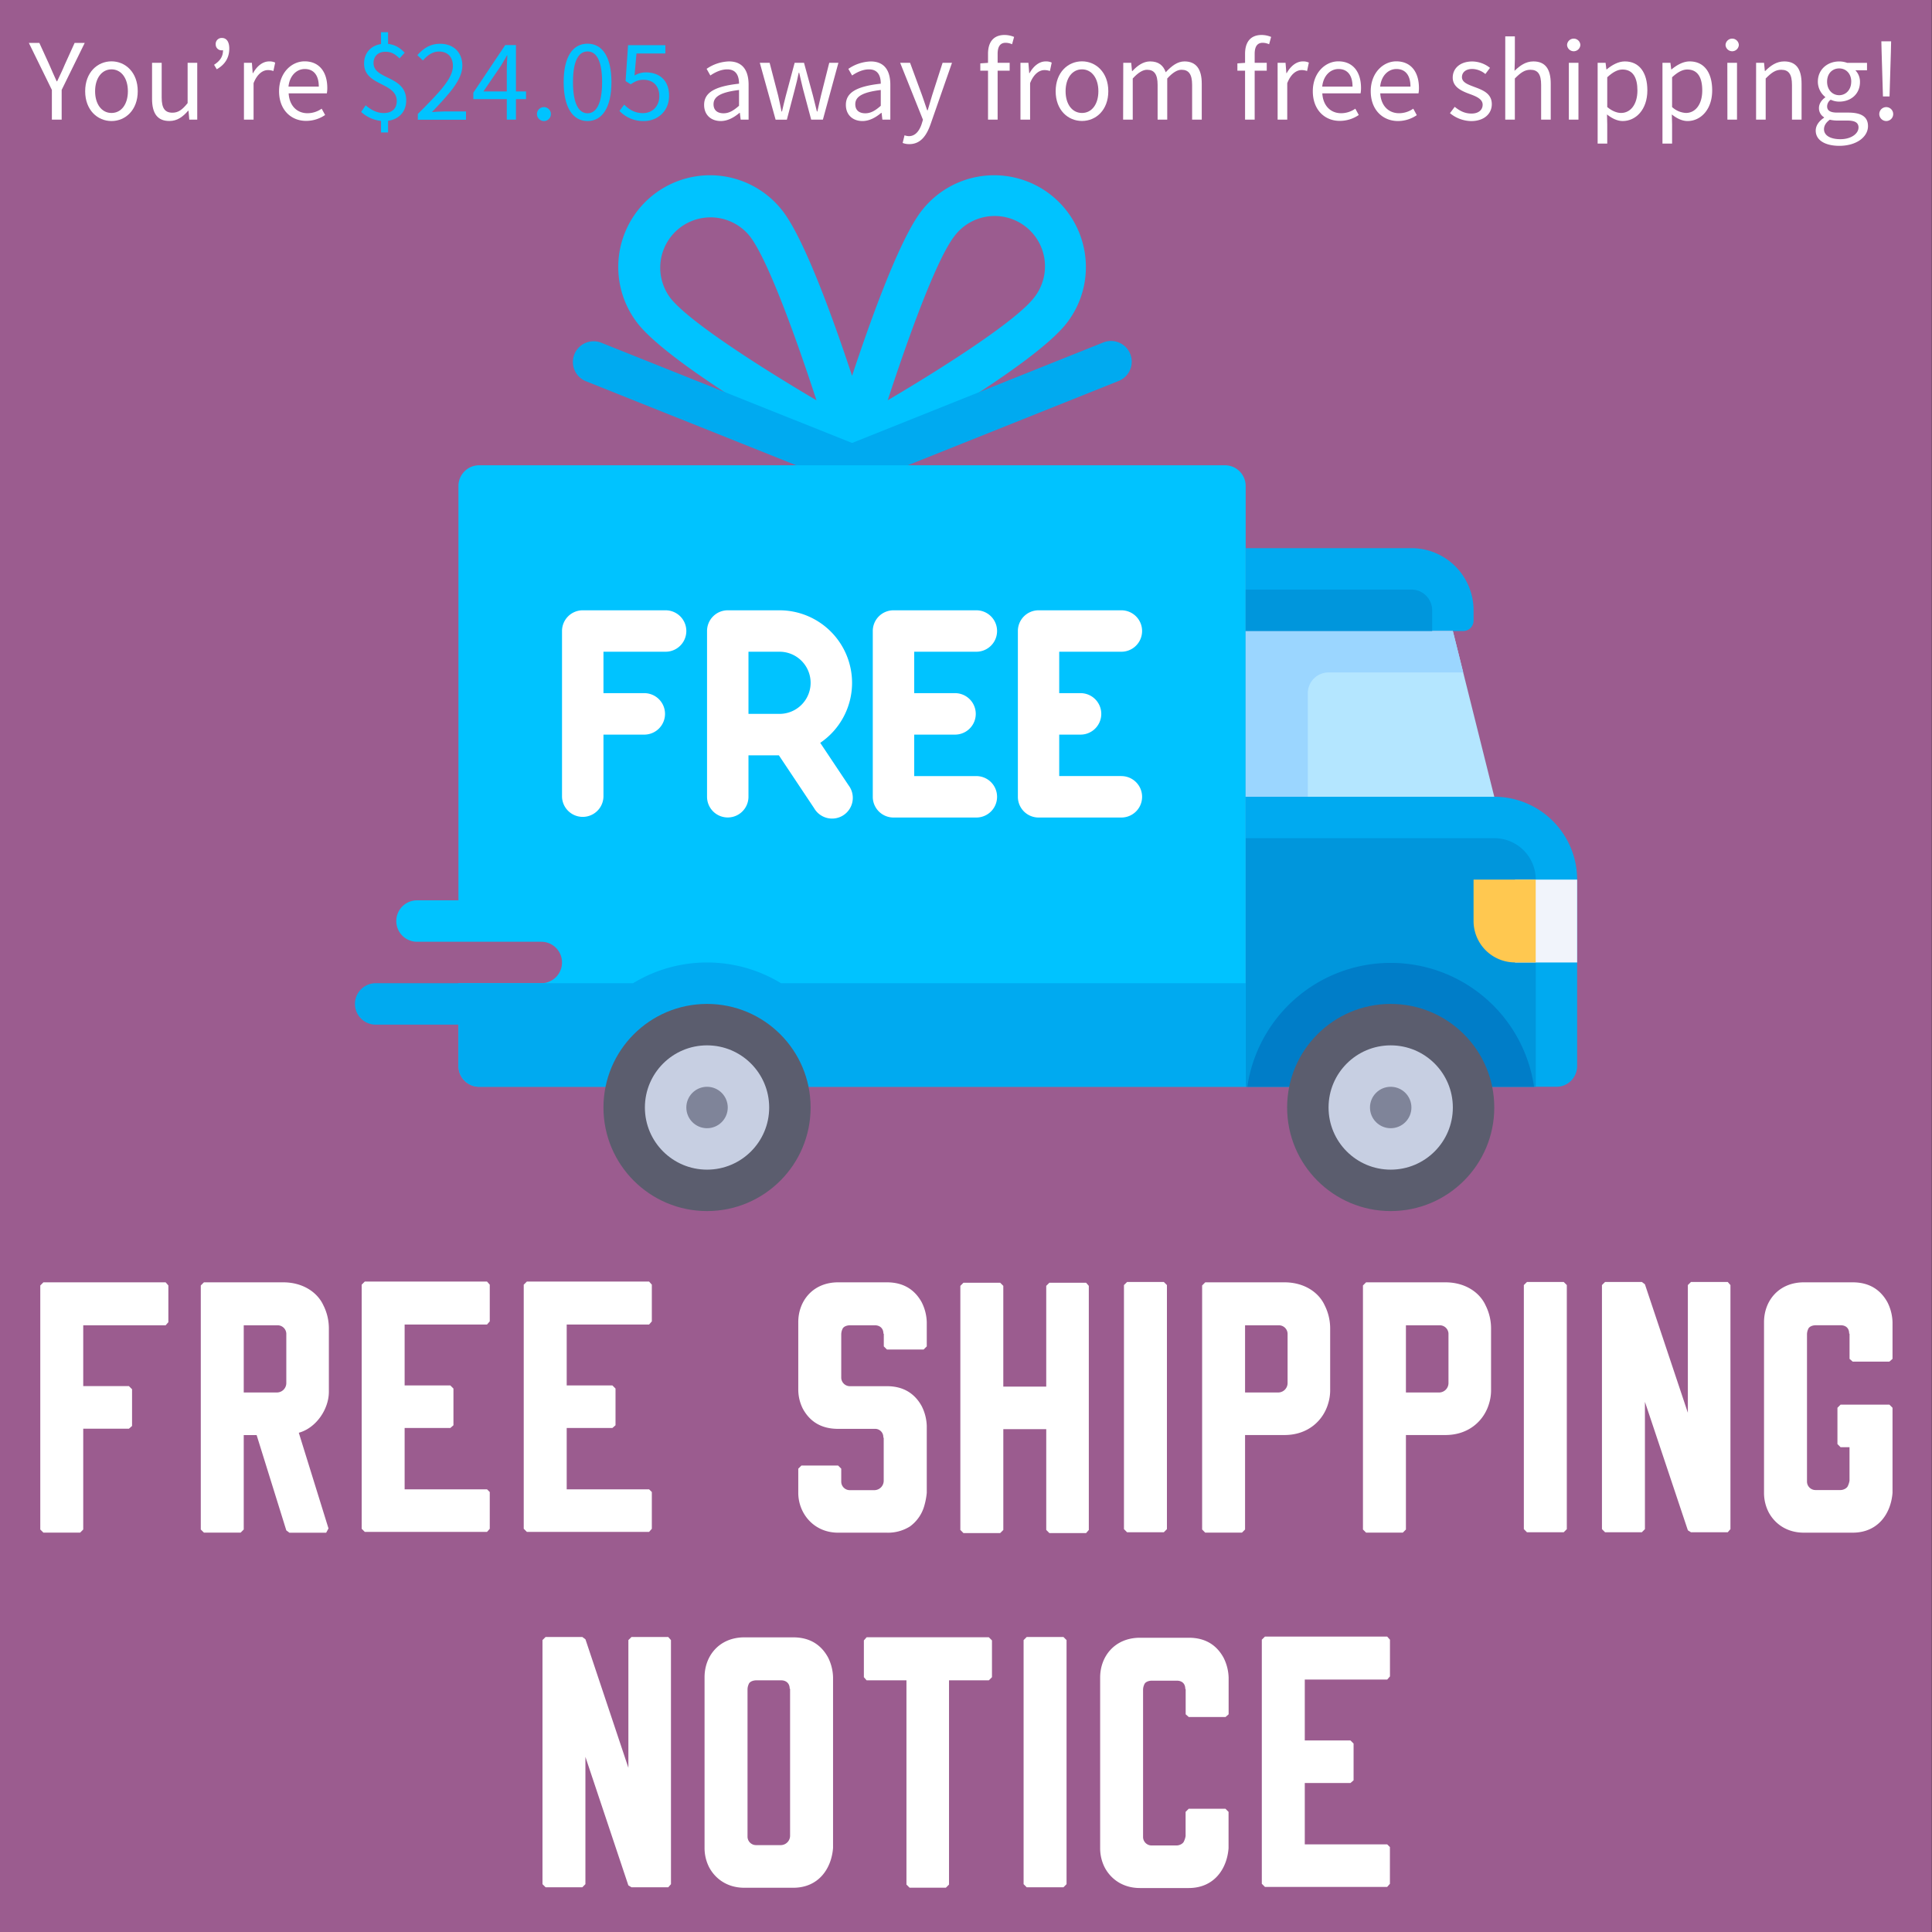 <svg id="Layer_1" data-name="Layer 1" xmlns="http://www.w3.org/2000/svg" viewBox="0 0 1080 1080"><rect x="0" y="0" width="1080" height="1080" fill="#333333" stroke="none"/><defs><style>.cls-1{fill:#9b5c8f;}.cls-2{fill:#fff;}.cls-3{fill:#00c3ff;}.cls-4{fill:#00aaf0;}.cls-5{fill:#0096dc;}.cls-6{fill:#007dc8;}.cls-7{fill:#5b5d6e;}.cls-8{fill:#b4e6ff;}.cls-9{fill:#c7cfe2;}.cls-10{fill:#7f8499;}.cls-11{fill:#9bd6ff;}.cls-12{fill:#f1f4fb;}.cls-13{fill:#ffc850;}</style></defs><title>Artboard 1</title><rect class="cls-1" x="-0.13" width="1080" height="1080"/><path class="cls-2" d="M29,50.26,16.13,24H22l5.53,12.1c1.37,3.16,2.67,6.15,4.15,9.35h.26c1.48-3.2,3-6.19,4.28-9.35L41.71,24h5.65L34.47,50.26V66.88H29Z"/><path class="cls-2" d="M47.61,51c0-10.6,6.93-16.71,14.72-16.71S77,40.44,77,51,70.11,67.66,62.33,67.66,47.61,61.56,47.61,51Zm23.88,0c0-7.28-3.7-12.23-9.16-12.23S53.16,43.76,53.16,51s3.7,12.15,9.17,12.15S71.49,58.32,71.49,51Z"/><path class="cls-2" d="M85,55.24V35.12h5.38V54.55c0,5.91,1.79,8.45,6,8.45,3.25,0,5.5-1.61,8.5-5.36V35.12h5.38V66.88h-4.44l-.45-5h-.18c-3,3.46-6.12,5.75-10.48,5.75C88,67.66,85,63.35,85,55.24Z"/><path class="cls-2" d="M119.67,36.22c3.27-2.16,5-4.45,5-8.2l-.77-4.33L126.57,27a3.32,3.32,0,0,1-2.52,1.13,3.26,3.26,0,0,1-3.47-3.29,3.33,3.33,0,0,1,3.47-3.62c2.59,0,4.12,2.12,4.12,5.9,0,5.22-2.44,9-7,11.6Z"/><path class="cls-2" d="M136.37,35.12h4.44l.45,5.78h.18c2.21-4,5.46-6.57,9-6.57a7.28,7.28,0,0,1,3.39.66l-1,4.71a9,9,0,0,0-3.08-.52c-2.68,0-5.89,1.93-8,7.31V66.88h-5.38Z"/><path class="cls-2" d="M156,51c0-10.34,7-16.71,14.28-16.71,8.1,0,12.68,5.82,12.68,14.91a17.44,17.44,0,0,1-.25,3H161.36c.38,6.73,4.5,11.09,10.55,11.09a13.82,13.82,0,0,0,7.9-2.54l1.93,3.53a18.7,18.7,0,0,1-10.49,3.29C162.78,67.66,156,61.47,156,51Zm22.21-2.6c0-6.36-2.87-9.82-7.83-9.82-4.47,0-8.46,3.58-9.11,9.82Z"/><path class="cls-3" d="M201.88,62.57l2.52-3.7c2.78,2.37,6.11,4.32,10.09,4.32,4.84,0,7.3-2.64,7.3-6.72,0-10.59-18.26-8.29-18.26-21,0-6.57,4.8-11,11.68-11,5.17,0,8.31,2.19,11,5l-2.87,3.18c-2.44-2.34-4.42-3.71-7.95-3.71-4,0-6.58,2.52-6.58,6.29,0,9.5,18.26,6.88,18.26,20.91,0,7-5,11.56-12.56,11.56A19.57,19.57,0,0,1,201.88,62.57ZM213,18h3.93v8.4H213Zm0,47.75h3.93v8.3H213Z"/><path class="cls-3" d="M233.57,63.7c12.53-12.49,19.61-20,19.61-26.77,0-4.75-2.58-8.13-7.9-8.13-3.49,0-6.49,2.21-8.86,5l-3.12-3c3.48-3.83,7.24-6.34,12.64-6.34,7.7,0,12.51,4.87,12.51,12.27,0,7.82-7.18,15.6-17,25.93,2.26-.18,4.85-.36,7-.36h12.05v4.62H233.57Z"/><path class="cls-3" d="M283.3,39c0-2.19.18-5.79.31-8h-.26c-1,2-2.22,3.81-3.4,5.88l-9.73,14.24h23.85v4.28H264.59V51.83l17.83-26.62h6V66.88H283.3Z"/><path class="cls-3" d="M300.17,63.59a3.89,3.89,0,1,1,3.89,4.07A3.93,3.93,0,0,1,300.17,63.59Z"/><path class="cls-3" d="M315.09,45.89c0-14,5-21.47,13.35-21.47s13.36,7.52,13.36,21.47-5,21.77-13.36,21.77S315.09,59.86,315.09,45.89Zm21.49,0c0-12.22-3.3-17.14-8.14-17.14s-8.14,4.92-8.14,17.14,3.3,17.44,8.14,17.44S336.58,58.1,336.58,45.89Z"/><path class="cls-3" d="M346.28,62l2.65-3.51c2.49,2.47,5.61,4.75,10.51,4.75,5.08,0,9.12-3.68,9.12-9.49s-3.51-9.15-8.84-9.15c-2.88,0-4.67.88-7.16,2.53l-2.85-1.81,1.38-20.06h20.85v4.62H355.8L354.7,42.2a12.51,12.51,0,0,1,6.4-1.73c7.1,0,12.92,4.05,12.92,13.05s-6.8,14.14-14,14.14A18.27,18.27,0,0,1,346.28,62Z"/><path class="cls-2" d="M393.61,58.63c0-6.92,6-10.37,19.51-11.85,0-4.08-1.37-8-6.56-8-3.67,0-7,1.74-9.47,3.41L395,38.48a23.25,23.25,0,0,1,12.47-4.15c7.75,0,11,5.16,11,13.06V66.88h-4.44l-.45-3.8h-.18c-3,2.52-6.56,4.58-10.5,4.58C397.6,67.66,393.61,64.36,393.61,58.63Zm19.51.5V50.31c-10.65,1.28-14.25,3.89-14.25,7.95,0,3.61,2.45,5.07,5.57,5.07S410,61.84,413.12,59.13Z"/><path class="cls-2" d="M424.74,35.12h5.49L435,53.46c.69,3,1.28,5.88,1.88,8.86h.26c.69-3,1.38-5.88,2.16-8.86l4.91-18.34h5.24l5,18.34c.78,3,1.47,5.88,2.2,8.86h.27c.68-3,1.27-5.84,2-8.86l4.63-18.34h5.12L460,66.88h-6.54L448.9,49.81c-.77-3-1.38-5.93-2.15-9.15h-.26c-.69,3.22-1.33,6.23-2.18,9.24l-4.45,17h-6.29Z"/><path class="cls-2" d="M472.85,58.63c0-6.92,6-10.37,19.51-11.85,0-4.08-1.37-8-6.56-8-3.67,0-7,1.74-9.47,3.41l-2.1-3.69a23.25,23.25,0,0,1,12.47-4.15c7.75,0,11,5.16,11,13.06V66.88h-4.44l-.45-3.8h-.18c-3,2.52-6.56,4.58-10.51,4.58C476.84,67.66,472.85,64.36,472.85,58.63Zm19.51.5V50.31c-10.65,1.28-14.25,3.89-14.25,7.95,0,3.61,2.45,5.07,5.57,5.07S489.28,61.84,492.36,59.13Z"/><path class="cls-2" d="M504.59,79.91l1.05-4.28a8.06,8.06,0,0,0,2.42.48c3.58,0,5.85-2.88,7.16-6.82l.72-2.35L503.2,35.12h5.54l6.48,17.58c1,2.76,2.06,6,3.09,8.95h.27c.9-2.89,1.8-6.14,2.67-8.95l5.66-17.58h5.26l-12,34.38c-2.24,6.3-5.52,11.07-11.89,11.07A10.1,10.1,0,0,1,504.59,79.91Z"/><path class="cls-2" d="M548,35.43l4.55-.31h11.86V39.5H548Zm4.31-5.33c0-6.45,2.94-10.55,9.3-10.55a14.2,14.2,0,0,1,5.28,1.09l-1.14,4.1a8.85,8.85,0,0,0-3.6-.82c-3,0-4.47,2.1-4.47,6.2V66.88h-5.37Z"/><path class="cls-2" d="M570.44,35.12h4.44l.46,5.78h.18c2.21-4,5.45-6.57,9-6.57a7.33,7.33,0,0,1,3.39.66l-1,4.71a9,9,0,0,0-3.08-.52c-2.68,0-5.89,1.93-8,7.31V66.88h-5.38Z"/><path class="cls-2" d="M590.12,51c0-10.6,6.93-16.71,14.71-16.71S619.55,40.44,619.55,51s-6.93,16.62-14.72,16.62S590.12,61.56,590.12,51ZM614,51c0-7.28-3.7-12.23-9.17-12.23s-9.16,4.95-9.16,12.23,3.7,12.15,9.16,12.15S614,58.32,614,51Z"/><path class="cls-2" d="M627.91,35.12h4.44l.45,4.6H633c2.78-3,6.1-5.39,9.89-5.39,4.85,0,7.46,2.33,8.76,6.06,3.3-3.57,6.62-6.06,10.48-6.06,6.53,0,9.66,4.32,9.66,12.43V66.88H666.4V47.45c0-5.92-1.87-8.45-5.91-8.45-2.46,0-5,1.61-8,4.88v23h-5.38V47.45c0-5.92-1.87-8.45-5.9-8.45-2.39,0-5,1.61-8,4.88v23h-5.38Z"/><path class="cls-2" d="M691.71,35.43l4.55-.31h11.86V39.5H691.71ZM696,30.1c0-6.45,2.93-10.55,9.3-10.55a14.11,14.11,0,0,1,5.27,1.09l-1.13,4.1a8.85,8.85,0,0,0-3.6-.82c-3,0-4.47,2.1-4.47,6.2V66.88H696Z"/><path class="cls-2" d="M714.19,35.12h4.44l.46,5.78h.17c2.22-4,5.46-6.57,9-6.57a7.35,7.35,0,0,1,3.4.66l-1,4.71a9,9,0,0,0-3.08-.52c-2.68,0-5.89,1.93-8,7.31V66.88h-5.38Z"/><path class="cls-2" d="M733.87,51c0-10.34,7-16.71,14.27-16.71,8.1,0,12.68,5.82,12.68,14.91a17.44,17.44,0,0,1-.25,3H739.18c.38,6.73,4.5,11.09,10.55,11.09a13.82,13.82,0,0,0,7.9-2.54l1.93,3.53a18.7,18.7,0,0,1-10.49,3.29C740.61,67.66,733.87,61.47,733.87,51Zm22.2-2.6c0-6.36-2.86-9.82-7.83-9.82-4.47,0-8.46,3.58-9.11,9.82Z"/><path class="cls-2" d="M766.25,51c0-10.34,7-16.71,14.28-16.71,8.1,0,12.67,5.82,12.67,14.91a16.52,16.52,0,0,1-.25,3H771.57c.38,6.73,4.49,11.09,10.55,11.09a13.82,13.82,0,0,0,7.9-2.54L792,64.37a18.7,18.7,0,0,1-10.49,3.29C773,67.66,766.25,61.47,766.25,51Zm22.21-2.6c0-6.36-2.87-9.82-7.83-9.82-4.47,0-8.46,3.58-9.11,9.82Z"/><path class="cls-2" d="M810.54,63.26l2.66-3.54c2.75,2.22,5.56,3.76,9.37,3.76,4.17,0,6.24-2.22,6.24-4.94,0-3.26-3.75-4.71-7.26-6-4.45-1.63-9.47-3.82-9.47-9.18,0-5.08,4.07-9,10.95-9a16.14,16.14,0,0,1,9.88,3.57l-2.58,3.45a11.91,11.91,0,0,0-7.24-2.83c-4,0-5.85,2.13-5.85,4.56,0,3,3.46,4.17,7,5.51,4.59,1.72,9.69,3.59,9.69,9.63,0,5.15-4.09,9.44-11.59,9.44A19.12,19.12,0,0,1,810.54,63.26Z"/><path class="cls-2" d="M841.45,20.33h5.37V33.06l-.19,6.53c3-2.87,6.19-5.26,10.55-5.26,6.69,0,9.69,4.32,9.69,12.43V66.88H861.5V47.45c0-5.92-1.79-8.45-6-8.45-3.25,0-5.5,1.66-8.69,4.88v23h-5.37Z"/><path class="cls-2" d="M876,25.12a3.72,3.72,0,0,1,7.43,0,3.72,3.72,0,0,1-7.43,0Zm1,10h5.37V66.88H877Z"/><path class="cls-2" d="M893.09,35.12h4.44l.45,3.67h.18c2.87-2.39,6.45-4.46,10.13-4.46,8.2,0,12.59,6.37,12.59,16.19,0,10.82-6.5,17.14-13.76,17.14-2.91,0-5.88-1.34-8.8-3.68l.14,5.55V80.28h-5.37Zm22.24,15.45c0-7-2.4-11.71-8.38-11.71-2.69,0-5.4,1.48-8.49,4.33V59.84c2.88,2.41,5.64,3.3,7.74,3.3C911.45,63.14,915.33,58.41,915.33,50.57Z"/><path class="cls-2" d="M929.33,35.12h4.44l.46,3.67h.18c2.87-2.39,6.44-4.46,10.12-4.46,8.21,0,12.59,6.37,12.59,16.19,0,10.82-6.49,17.14-13.75,17.14-2.91,0-5.89-1.34-8.81-3.68l.15,5.55V80.28h-5.38Zm22.24,15.45c0-7-2.39-11.71-8.37-11.71-2.69,0-5.4,1.48-8.49,4.33V59.84a12.41,12.41,0,0,0,7.73,3.3C947.7,63.14,951.57,58.41,951.57,50.57Z"/><path class="cls-2" d="M964.59,25.12a3.72,3.72,0,0,1,7.43,0,3.72,3.72,0,0,1-7.43,0Zm1,10H971V66.88h-5.37Z"/><path class="cls-2" d="M981.67,35.12h4.44l.45,4.58h.18c3-3,6.3-5.37,10.66-5.37,6.69,0,9.69,4.32,9.69,12.43V66.88h-5.37V47.45c0-5.92-1.79-8.45-6-8.45-3.25,0-5.5,1.66-8.69,4.88v23h-5.37Z"/><path class="cls-2" d="M1015,73c0-2.72,1.73-5.28,4.65-7.18v-.26a5.9,5.9,0,0,1-2.84-5.21c0-2.63,1.85-4.74,3.5-5.89v-.26a11,11,0,0,1-4.12-8.53c0-6.95,5.48-11.32,11.92-11.32a13,13,0,0,1,4.49.79h11.07v4.14h-6.52a9.14,9.14,0,0,1,2.59,6.53c0,6.8-5.14,11-11.63,11a11.25,11.25,0,0,1-4.73-1.07,4.63,4.63,0,0,0-2,3.75c0,2,1.3,3.45,5.56,3.45h6.18c7.38,0,11.1,2.32,11.1,7.58,0,5.9-6.25,11-16.06,11C1020.34,81.5,1015,78.45,1015,73Zm23.93-1.66c0-2.94-2.23-3.95-6.4-3.95H1027a18.21,18.21,0,0,1-4.12-.47c-2.28,1.61-3.25,3.5-3.25,5.32,0,3.42,3.44,5.57,9.22,5.57C1034.93,77.79,1038.91,74.63,1038.91,71.32Zm-4.07-25.67c0-4.62-3-7.42-6.75-7.42s-6.75,2.76-6.75,7.42,3.09,7.55,6.75,7.55S1034.84,50.27,1034.84,45.65Z"/><path class="cls-2" d="M1050.53,63.59a3.89,3.89,0,1,1,3.89,4.07A3.93,3.93,0,0,1,1050.53,63.59Zm1.31-34.37-.15-6.12h5.46l-.14,6.12-.75,24.69h-3.68Z"/><path class="cls-2" d="M94.12,739.1l-1.53,1.75H46.53v34H72.07l1.75,1.75v20.52l-1.75,1.53H46.53V855l-1.75,1.75H24.26L22.52,855V718.58l1.74-1.75H92.59l1.53,1.75Z"/><path class="cls-2" d="M183.84,778c0,9.82-7.2,20.3-16.81,22.92l16.6,53.49-1.31,2.4H161.79l-1.74-1.31-16.59-53.27h-7.21V855l-1.74,1.75H114L112.24,855V718.58l1.75-1.75H158.3c11.14,0,19.21,5.68,22.49,12.88a28.64,28.64,0,0,1,3.05,12.88Zm-23.79-4.8V745.43a4.86,4.86,0,0,0-5-4.58H136.25V778.4H155A5.26,5.26,0,0,0,160.05,773.16Z"/><path class="cls-2" d="M226.19,774.47h25.54l1.75,1.74v20.52l-1.75,1.53H226.19v34.28h46.06l1.53,1.52v20.53l-1.53,1.74H203.92l-1.74-1.74V718.14l1.74-1.74h68.33l1.53,1.74v20.52l-1.53,1.75H226.19Z"/><path class="cls-2" d="M316.79,774.47h25.54l1.75,1.74v20.52l-1.75,1.53H316.79v34.28h46.06l1.53,1.52v20.53l-1.53,1.74H294.52l-1.75-1.74V718.14l1.75-1.74h68.33l1.53,1.74v20.52l-1.53,1.75H316.79Z"/><path class="cls-2" d="M446.24,834.5V821l1.75-1.75h20.52l1.75,1.75v7.2a4.76,4.76,0,0,0,5,4.8H489a5.26,5.26,0,0,0,5-5.24v-24l-.22-.22a4.57,4.57,0,0,0-4.8-4.8H468.51c-10.26,0-16.15-4.8-19.65-11.13a23.81,23.81,0,0,1-2.62-10.92V739.1c0-12,8.3-22.27,22.27-22.27H495.8c10,0,15.94,4.81,19.43,11.14a26.23,26.23,0,0,1,2.84,11.13v13.54l-1.75,1.74H495.8l-1.75-1.74v-7l-.22-.22c0-2.62-1.74-4.58-4.8-4.58H475.28c-2.18,0-3.93.87-4.37,2.18a7.26,7.26,0,0,0-.65,2.84v24.45a4.86,4.86,0,0,0,5,4.58H495.8c10,0,15.94,4.81,19.43,11.14a26.23,26.23,0,0,1,2.84,11.13V834.5a39.71,39.71,0,0,1-1.31,7,21.47,21.47,0,0,1-8.08,11.79,23,23,0,0,1-12.88,3.49H468.51C454.76,856.77,446.24,845.85,446.24,834.5Z"/><path class="cls-2" d="M608.66,855.24,607.13,857H586.61l-1.75-1.75V798.92h-24v56.32L559.1,857H538.58l-1.74-1.75V718.8l1.74-1.75H559.1l1.75,1.75v56.32h24V718.8l1.75-1.75h20.52l1.53,1.75Z"/><path class="cls-2" d="M652.32,854.8l-1.75,1.75H630.05l-1.75-1.75V718.36l1.75-1.74h20.52l1.75,1.74Z"/><path class="cls-2" d="M740.51,729.71a28.57,28.57,0,0,1,3.06,12.88v34.06a25.37,25.37,0,0,1-1.09,7.86c-2.62,9.17-10.92,17.68-24.45,17.68H696V855l-1.75,1.75H673.71L672,855V718.58l1.75-1.75H718C729.16,716.83,737.24,722.51,740.51,729.71Zm-20.74,43.45V745.43a4.86,4.86,0,0,0-5-4.58H696V778.4h18.77A5.26,5.26,0,0,0,719.77,773.16Z"/><path class="cls-2" d="M830.45,729.71a28.57,28.57,0,0,1,3.06,12.88v34.06a25.37,25.37,0,0,1-1.09,7.86c-2.62,9.17-10.92,17.68-24.45,17.68H785.92V855l-1.75,1.75H763.65L761.9,855V718.58l1.75-1.75H808C819.1,716.83,827.18,722.51,830.45,729.71Zm-20.74,43.45V745.43a4.86,4.86,0,0,0-5-4.58H785.92V778.4h18.77A5.26,5.26,0,0,0,809.71,773.16Z"/><path class="cls-2" d="M875.86,854.8l-1.75,1.75H853.59l-1.75-1.75V718.36l1.75-1.74h20.52l1.75,1.74Z"/><path class="cls-2" d="M967.33,854.8l-1.53,1.75H945.28l-1.75-1.09-24-71.82V854.8l-1.75,1.75H897.25l-1.75-1.75V718.36l1.75-1.74h20.52l1.75,1.3,24,71.83V718.36l1.75-1.74H965.8l1.53,1.74Z"/><path class="cls-2" d="M1008.37,716.83h27.29c10,0,15.93,4.81,19.43,11.14a26.23,26.23,0,0,1,2.84,11.13v20.52l-1.75,1.53h-20.52l-1.75-1.53v-14l-.22-.22c0-2.62-1.52-4.58-4.8-4.58h-13.75c-2.19,0-3.93.87-4.37,2.18a7.26,7.26,0,0,0-.65,2.84v82.3a4.76,4.76,0,0,0,5,4.8h13.75c1.75,0,3.71-1.09,4.15-2.4a10.78,10.78,0,0,0,.87-2.84V809h-5l-1.75-1.75v-20.3l1.75-1.75h27.29l1.75,1.75V834.5c-.88,11.57-8.08,22.27-22.27,22.27h-27.29c-9.82,0-16.37-5.24-19.65-11.35a23.66,23.66,0,0,1-2.62-10.92V739.1C986.1,727.09,994.4,716.83,1008.37,716.83Z"/><path class="cls-2" d="M375.08,1053.26l-1.53,1.75H353l-1.75-1.09-24-71.82v71.16l-1.75,1.75H305l-1.75-1.75V916.82l1.75-1.74h20.52l1.75,1.3,24,71.83V916.82l1.75-1.74h20.52l1.53,1.74Z"/><path class="cls-2" d="M416.12,915.29h27.29c10,0,15.93,4.81,19.43,11.14a26.23,26.23,0,0,1,2.84,11.13V1033c-.88,11.57-8.08,22.27-22.27,22.27H416.12c-9.82,0-16.37-5.24-19.65-11.35a23.66,23.66,0,0,1-2.62-10.92v-95.4C393.85,925.55,402.15,915.29,416.12,915.29Zm25.54,110.9V944.11l-.22-.22c0-2.62-1.74-4.58-4.8-4.58H422.89c-2.19,0-3.93.87-4.37,2.18a7.26,7.26,0,0,0-.65,2.84v82.3a4.76,4.76,0,0,0,5,4.8h13.75A5.26,5.26,0,0,0,441.66,1026.19Z"/><path class="cls-2" d="M554.52,937.56l-1.75,1.75H530.51v114.17l-1.75,1.75h-20.3l-1.75-1.75V939.31H484.44l-1.53-1.75V917l1.53-1.75h68.33l1.75,1.75Z"/><path class="cls-2" d="M596.21,1053.26l-1.74,1.75H573.94l-1.74-1.75V916.82l1.74-1.74h20.53l1.74,1.74Z"/><path class="cls-2" d="M637.26,915.51h27.28c10.05,0,15.94,4.8,19.43,11.14a26.23,26.23,0,0,1,2.84,11.13V958.3l-1.74,1.53H664.54l-1.74-1.53v-14l-.22-.22c0-2.62-1.53-4.58-4.8-4.58H644c-2.18,0-3.93.87-4.36,2.18a7.17,7.17,0,0,0-.66,2.84v82.3a4.76,4.76,0,0,0,5,4.8h13.76c1.74,0,3.71-1.09,4.14-2.4a10.58,10.58,0,0,0,.88-2.84v-13.53l1.74-1.75h20.53l1.74,1.75v20.3c-.87,11.57-8.08,22.27-22.27,22.27H637.26c-9.83,0-16.38-5.24-19.65-11.36a23.61,23.61,0,0,1-2.62-10.91v-95.4C615,925.77,623.29,915.51,637.26,915.51Z"/><path class="cls-2" d="M729.38,972.93h25.54l1.74,1.74v20.52l-1.74,1.53H729.38V1031h46.06l1.53,1.52v20.53l-1.53,1.74H707.11l-1.75-1.74V916.6l1.75-1.74h68.33L777,916.6v20.52l-1.53,1.75H729.38Z"/><path class="cls-3" d="M606.55,142.41a51.29,51.29,0,0,0-91.61-24.26c-12.16,15.94-28.06,60-38.63,91.95-10.58-32-26.48-76-38.64-91.95a51.28,51.28,0,1,0-81.55,62.2c19,24.89,104.84,72.9,114.57,78.29a10.95,10.95,0,0,0,11.08-.11l.14.11c9.74-5.39,95.6-53.4,114.58-78.29A51,51,0,0,0,606.55,142.41Zm-232,23.9a28.13,28.13,0,0,1,44.73-34.11c10.27,13.46,26.3,58.37,37.13,91.57C422.64,203.85,384.12,178.89,374.53,166.31Zm203.55,0c-9.59,12.57-48.1,37.53-81.86,57.45,10.83-33.2,26.86-78.1,37.13-91.56a28.13,28.13,0,1,1,44.73,34.11Z"/><path class="cls-4" d="M476.31,271.67a11.61,11.61,0,0,1-4.3-.82L327.25,213a11.59,11.59,0,0,1,8.59-21.52L476.3,247.62l140.47-56.19a11.58,11.58,0,1,1,8.59,21.51L480.6,270.85A11.56,11.56,0,0,1,476.31,271.67Z"/><path class="cls-4" d="M835.31,445.39h-139V607.52H870.05a11.58,11.58,0,0,0,11.58-11.58V491.71A46.32,46.32,0,0,0,835.31,445.39Z"/><path class="cls-5" d="M696.34,468.55h139a23.15,23.15,0,0,1,23.16,23.16V607.52H696.34Z"/><path class="cls-6" d="M857.55,607.52a81,81,0,0,0-160.29,0Z"/><path class="cls-4" d="M789,306.42H696.34v46.32h121.6a5.79,5.79,0,0,0,5.79-5.79v-5.79A34.74,34.74,0,0,0,789,306.42Z"/><path class="cls-3" d="M684.76,260.09H267.85a11.59,11.59,0,0,0-11.58,11.58V503.29H233.11a11.58,11.58,0,0,0,0,23.16h69.48a11.58,11.58,0,1,1,0,23.16H256.27v46.33a11.59,11.59,0,0,0,11.58,11.58H696.34V271.67A11.58,11.58,0,0,0,684.76,260.09Z"/><path class="cls-4" d="M436.58,549.62a79.52,79.52,0,0,0-82.68,0H210a11.58,11.58,0,1,0,0,23.16h46.32v23.16a11.59,11.59,0,0,0,11.58,11.58H696.34v-57.9Z"/><circle class="cls-7" cx="777.41" cy="619.1" r="57.9"/><circle class="cls-7" cx="395.24" cy="619.1" r="57.9"/><polygon class="cls-8" points="835.31 445.39 812.15 352.74 696.34 352.74 696.34 445.39 835.31 445.39"/><circle class="cls-9" cx="395.24" cy="619.1" r="34.74"/><circle class="cls-10" cx="395.24" cy="619.1" r="11.58"/><circle class="cls-9" cx="777.41" cy="619.1" r="34.74"/><circle class="cls-10" cx="777.41" cy="619.1" r="11.58"/><path class="cls-11" d="M742.66,375.9h75.28l-5.79-23.16H696.34v92.65h34.74V387.48A11.59,11.59,0,0,1,742.66,375.9Z"/><path class="cls-5" d="M696.34,329.58H789a11.58,11.58,0,0,1,11.58,11.58v11.58H696.34V329.58Z"/><rect class="cls-12" x="846.89" y="491.71" width="34.74" height="46.32"/><path class="cls-13" d="M823.73,491.71v23.16A23.16,23.16,0,0,0,846.89,538h11.58V491.71Z"/><path class="cls-2" d="M372.08,341.16H325.76a11.58,11.58,0,0,0-11.59,11.58v92.65a11.59,11.59,0,0,0,23.17,0V410.65H360.5a11.59,11.59,0,0,0,0-23.17H337.34V364.32h34.74a11.58,11.58,0,1,0,0-23.16Z"/><path class="cls-2" d="M476.31,381.69a40.59,40.59,0,0,0-40.54-40.53H406.82a11.57,11.57,0,0,0-11.58,11.58v92.65a11.58,11.58,0,0,0,23.16,0V422.23h17l19.72,29.58A11.58,11.58,0,1,0,474.36,439l-15.84-23.75A40.53,40.53,0,0,0,476.31,381.69ZM418.4,364.32h17.37a17.37,17.37,0,0,1,0,34.74H418.4Z"/><path class="cls-2" d="M545.79,364.32a11.58,11.58,0,1,0,0-23.16H499.47a11.57,11.57,0,0,0-11.58,11.58v92.65A11.57,11.57,0,0,0,499.47,457h46.32a11.58,11.58,0,1,0,0-23.16H511.05V410.65h23.16a11.59,11.59,0,0,0,0-23.17H511.05V364.32Z"/><path class="cls-2" d="M626.86,433.81H592.11V410.65h11.58a11.59,11.59,0,1,0,0-23.17H592.11V364.32h34.75a11.58,11.58,0,1,0,0-23.16H580.53A11.57,11.57,0,0,0,569,352.74v92.65A11.57,11.57,0,0,0,580.53,457h46.33a11.58,11.58,0,1,0,0-23.16Z"/></svg>